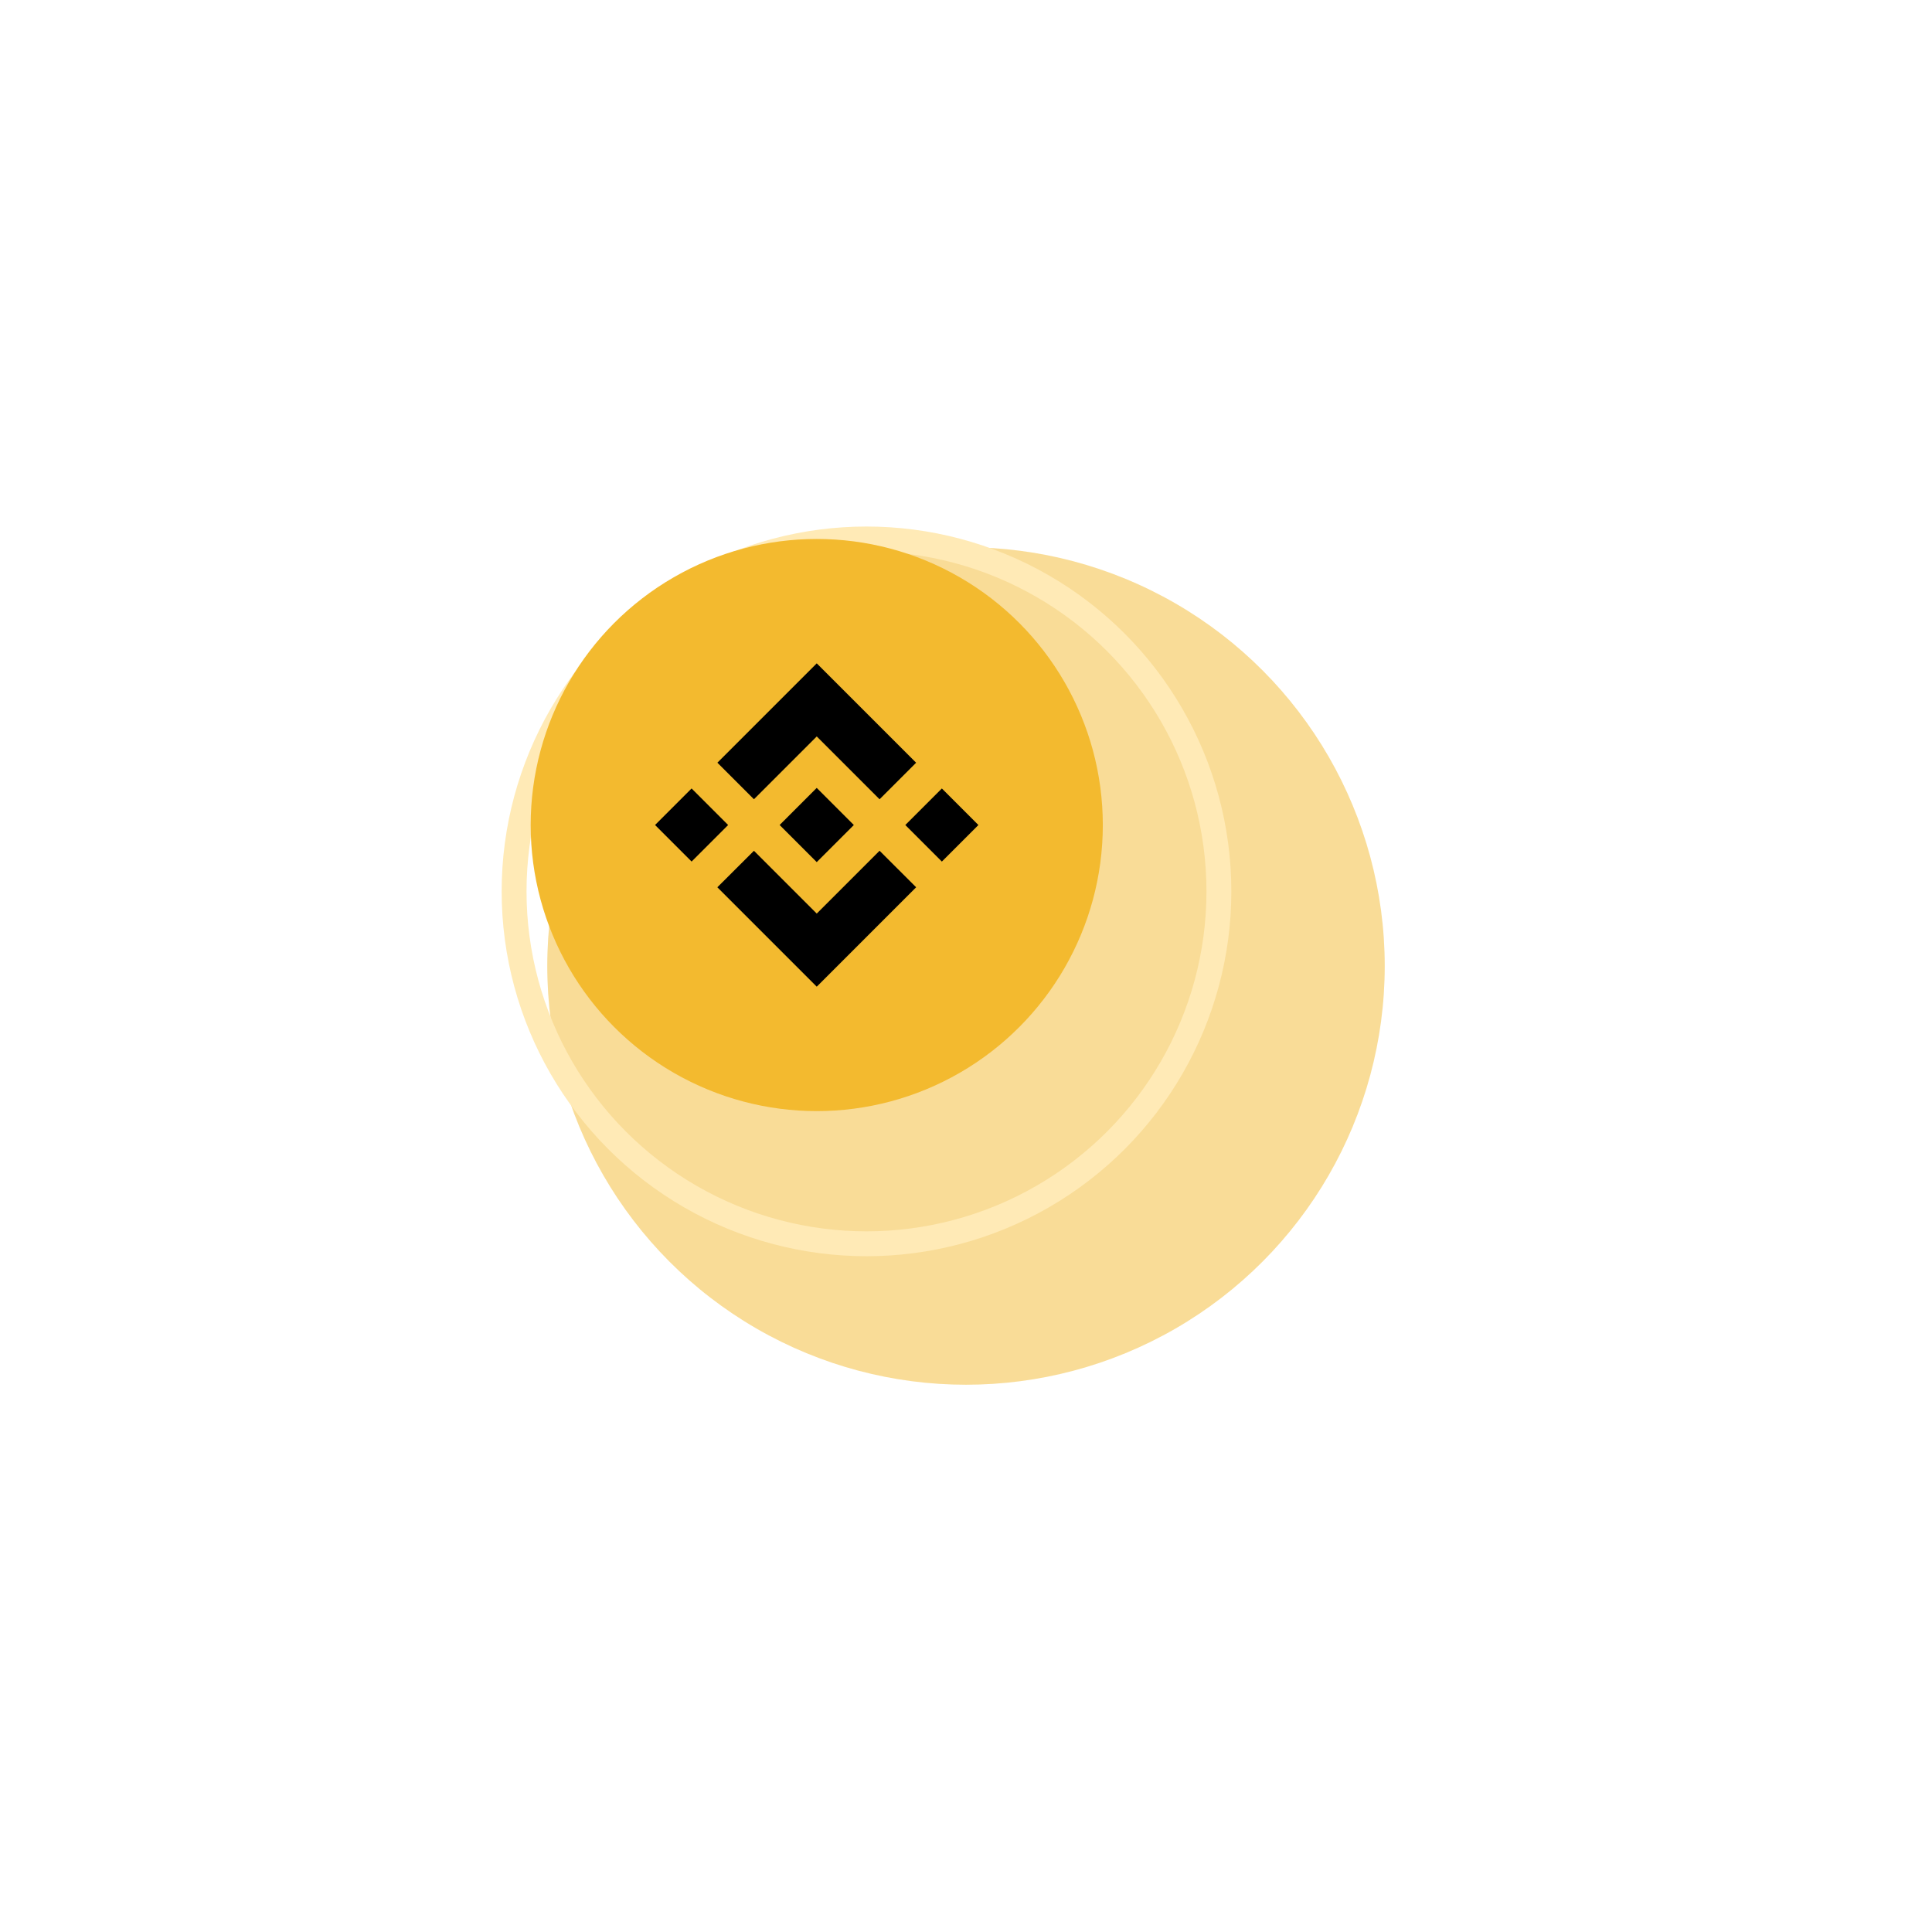 <svg width="233" height="233" viewBox="0 0 233 233" fill="none" xmlns="http://www.w3.org/2000/svg">
<g opacity="0.5" filter="url(#filter0_f_46_26)">
<circle cx="116.5" cy="116.5" r="50.5" fill="#F3BA2F"/>
</g>
<g filter="url(#filter1_dd_46_26)">
<circle cx="98.5" cy="98.5" r="42.5" stroke="#FFEAB6" stroke-width="3"/>
</g>
<g filter="url(#filter2_b_46_26)">
<circle cx="98.5" cy="99.5" r="34.5" fill="#F3BA2F"/>
</g>
<path d="M90.926 96.388L98.5 88.815L106.077 96.392L110.484 91.985L98.5 80L86.519 91.981L90.926 96.388Z" fill="black"/>
<path d="M83.407 95.089L87.814 99.496L83.407 103.903L79 99.496L83.407 95.089Z" fill="black"/>
<path d="M90.926 102.605L98.5 110.178L106.077 102.601L110.487 107.005L110.484 107.008L98.5 118.993L86.519 107.012L86.513 107.006L90.926 102.605Z" fill="black"/>
<path d="M117.996 99.498L113.589 103.905L109.182 99.498L113.589 95.091L117.996 99.498Z" fill="black"/>
<path d="M102.968 99.494H102.97L98.498 95.022L95.193 98.327H95.193L94.814 98.707L94.03 99.49V99.49L94.024 99.496L94.03 99.503L98.498 103.971L102.97 99.499L102.972 99.496L102.968 99.494Z" fill="black"/>
<defs>
<filter id="filter0_f_46_26" x="0.761" y="0.761" width="231.478" height="231.478" filterUnits="userSpaceOnUse" color-interpolation-filters="sRGB">
<feFlood flood-opacity="0" result="BackgroundImageFix"/>
<feBlend mode="normal" in="SourceGraphic" in2="BackgroundImageFix" result="shape"/>
<feGaussianBlur stdDeviation="32.619" result="effect1_foregroundBlur_46_26"/>
</filter>
<filter id="filter1_dd_46_26" x="46.5" y="48.5" width="106" height="105" filterUnits="userSpaceOnUse" color-interpolation-filters="sRGB">
<feFlood flood-opacity="0" result="BackgroundImageFix"/>
<feColorMatrix in="SourceAlpha" type="matrix" values="0 0 0 0 0 0 0 0 0 0 0 0 0 0 0 0 0 0 127 0" result="hardAlpha"/>
<feOffset dx="6" dy="7"/>
<feGaussianBlur stdDeviation="2"/>
<feColorMatrix type="matrix" values="0 0 0 0 0 0 0 0 0 0 0 0 0 0 0 0 0 0 0.496 0"/>
<feBlend mode="normal" in2="BackgroundImageFix" result="effect1_dropShadow_46_26"/>
<feColorMatrix in="SourceAlpha" type="matrix" values="0 0 0 0 0 0 0 0 0 0 0 0 0 0 0 0 0 0 127 0" result="hardAlpha"/>
<feOffset dy="2"/>
<feGaussianBlur stdDeviation="4"/>
<feColorMatrix type="matrix" values="0 0 0 0 0.953 0 0 0 0 0.729 0 0 0 0 0.184 0 0 0 1 0"/>
<feBlend mode="normal" in2="effect1_dropShadow_46_26" result="effect2_dropShadow_46_26"/>
<feBlend mode="normal" in="SourceGraphic" in2="effect2_dropShadow_46_26" result="shape"/>
</filter>
<filter id="filter2_b_46_26" x="36.817" y="37.817" width="123.366" height="123.366" filterUnits="userSpaceOnUse" color-interpolation-filters="sRGB">
<feFlood flood-opacity="0" result="BackgroundImageFix"/>
<feGaussianBlur in="BackgroundImage" stdDeviation="13.591"/>
<feComposite in2="SourceAlpha" operator="in" result="effect1_backgroundBlur_46_26"/>
<feBlend mode="normal" in="SourceGraphic" in2="effect1_backgroundBlur_46_26" result="shape"/>
</filter>
</defs>
</svg>
